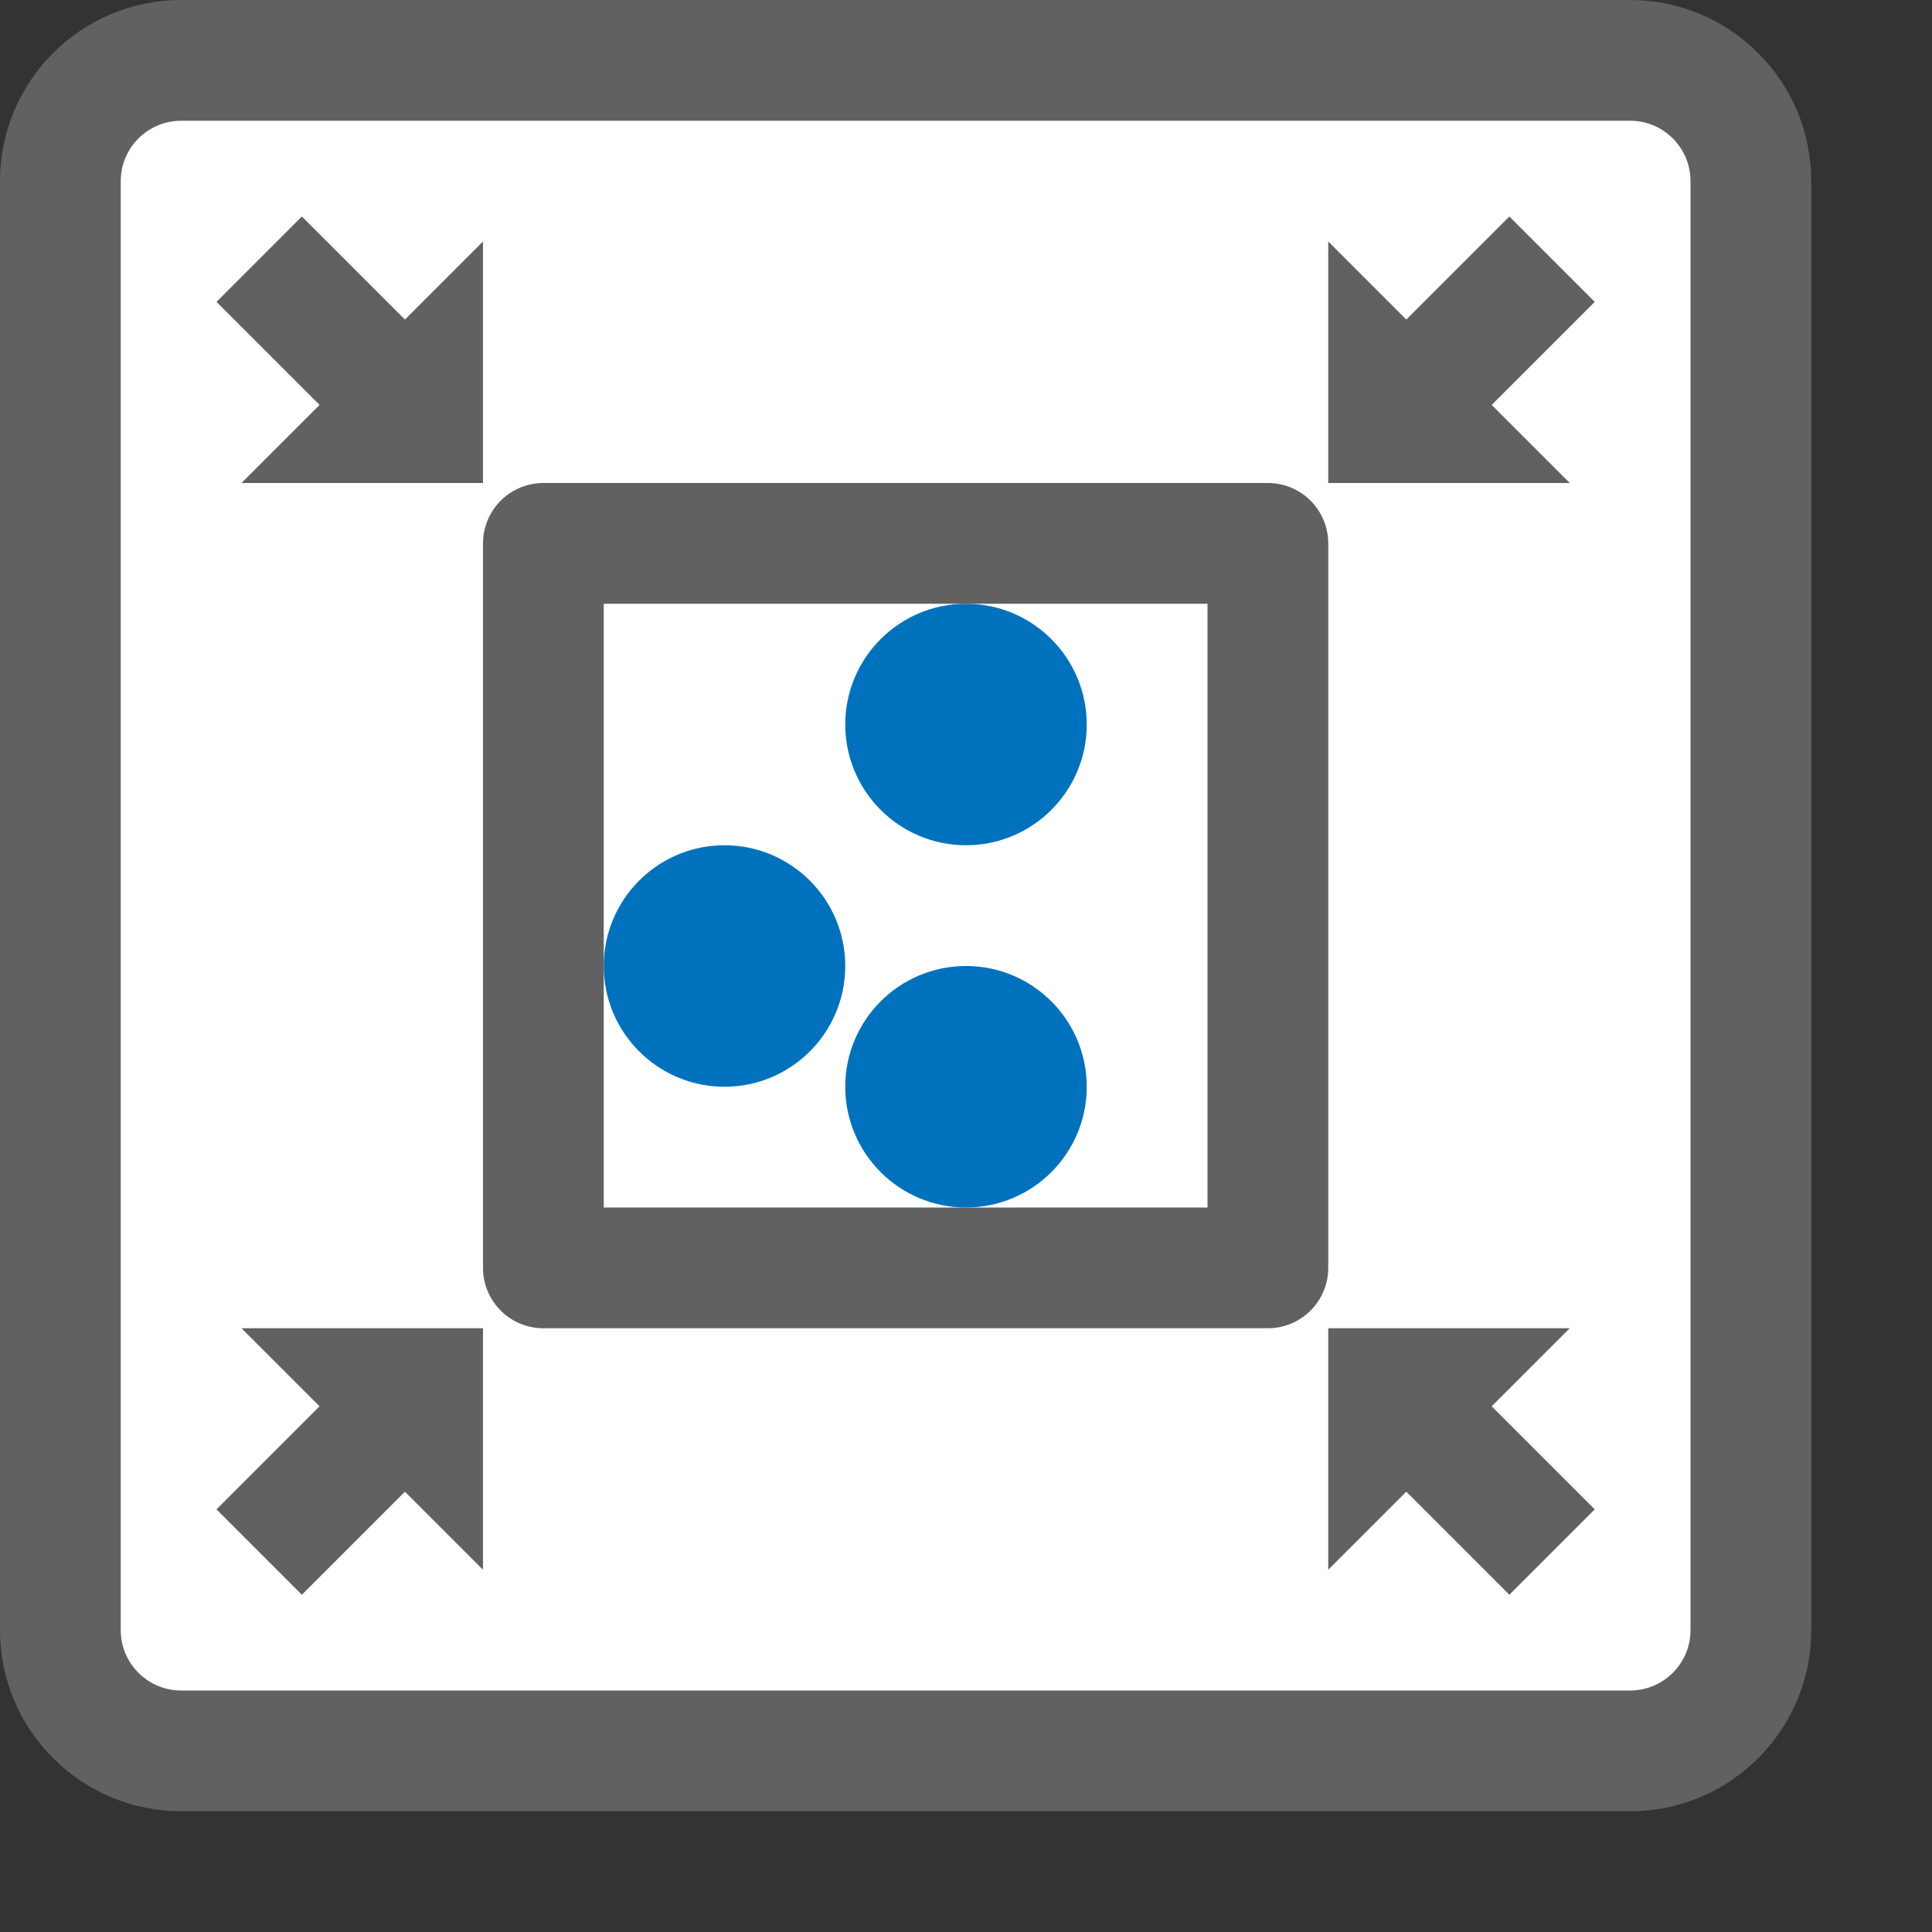 <svg width="16" height="16" viewBox="0 0 16 16" fill="none" xmlns="http://www.w3.org/2000/svg">
<rect x="0" y="0" width="16" height="16" fill="#333333" stroke="none"/>
<path d="M0.5 1.5C0.5 0.948 0.948 0.5 1.5 0.5H13.5C14.052 0.5 14.5 0.948 14.5 1.5V13.5C14.5 14.052 14.052 14.5 13.5 14.5H1.5C0.948 14.5 0.5 14.052 0.5 13.5V1.5Z" fill="#FFFFFF" stroke="#616161"/>
<path d="M2.5 2.5L3 3M2.5 12.5L3 12M12.5 2.5L12 3M12.5 12.5L12 12" stroke="#616162" stroke-linecap="square" stroke-linejoin="round"/>
<path d="M4 4H2L4 2V4Z" fill="#616162"/>
<path d="M4 11V13L2 11H4Z" fill="#616162"/>
<path d="M11 4H13L11 2V4Z" fill="#616162"/>
<path d="M11 11V13L13 11H11Z" fill="#616162"/>
<path d="M7 8C7 8.552 6.552 9 6 9C5.448 9 5 8.552 5 8C5 7.448 5.448 7 6 7C6.552 7 7 7.448 7 8Z" fill="#0072BD"/>
<path d="M9 9C9 9.552 8.552 10 8 10C7.448 10 7 9.552 7 9C7 8.448 7.448 8 8 8C8.552 8 9 8.448 9 9Z" fill="#0072BD"/>
<path d="M9 6C9 6.552 8.552 7 8 7C7.448 7 7 6.552 7 6C7 5.448 7.448 5 8 5C8.552 5 9 5.448 9 6Z" fill="#0072BD"/>
<path d="M4.5 4.5H10.5V10.5H4.5V4.5Z" stroke="#616161" stroke-linejoin="round"/>
</svg>
